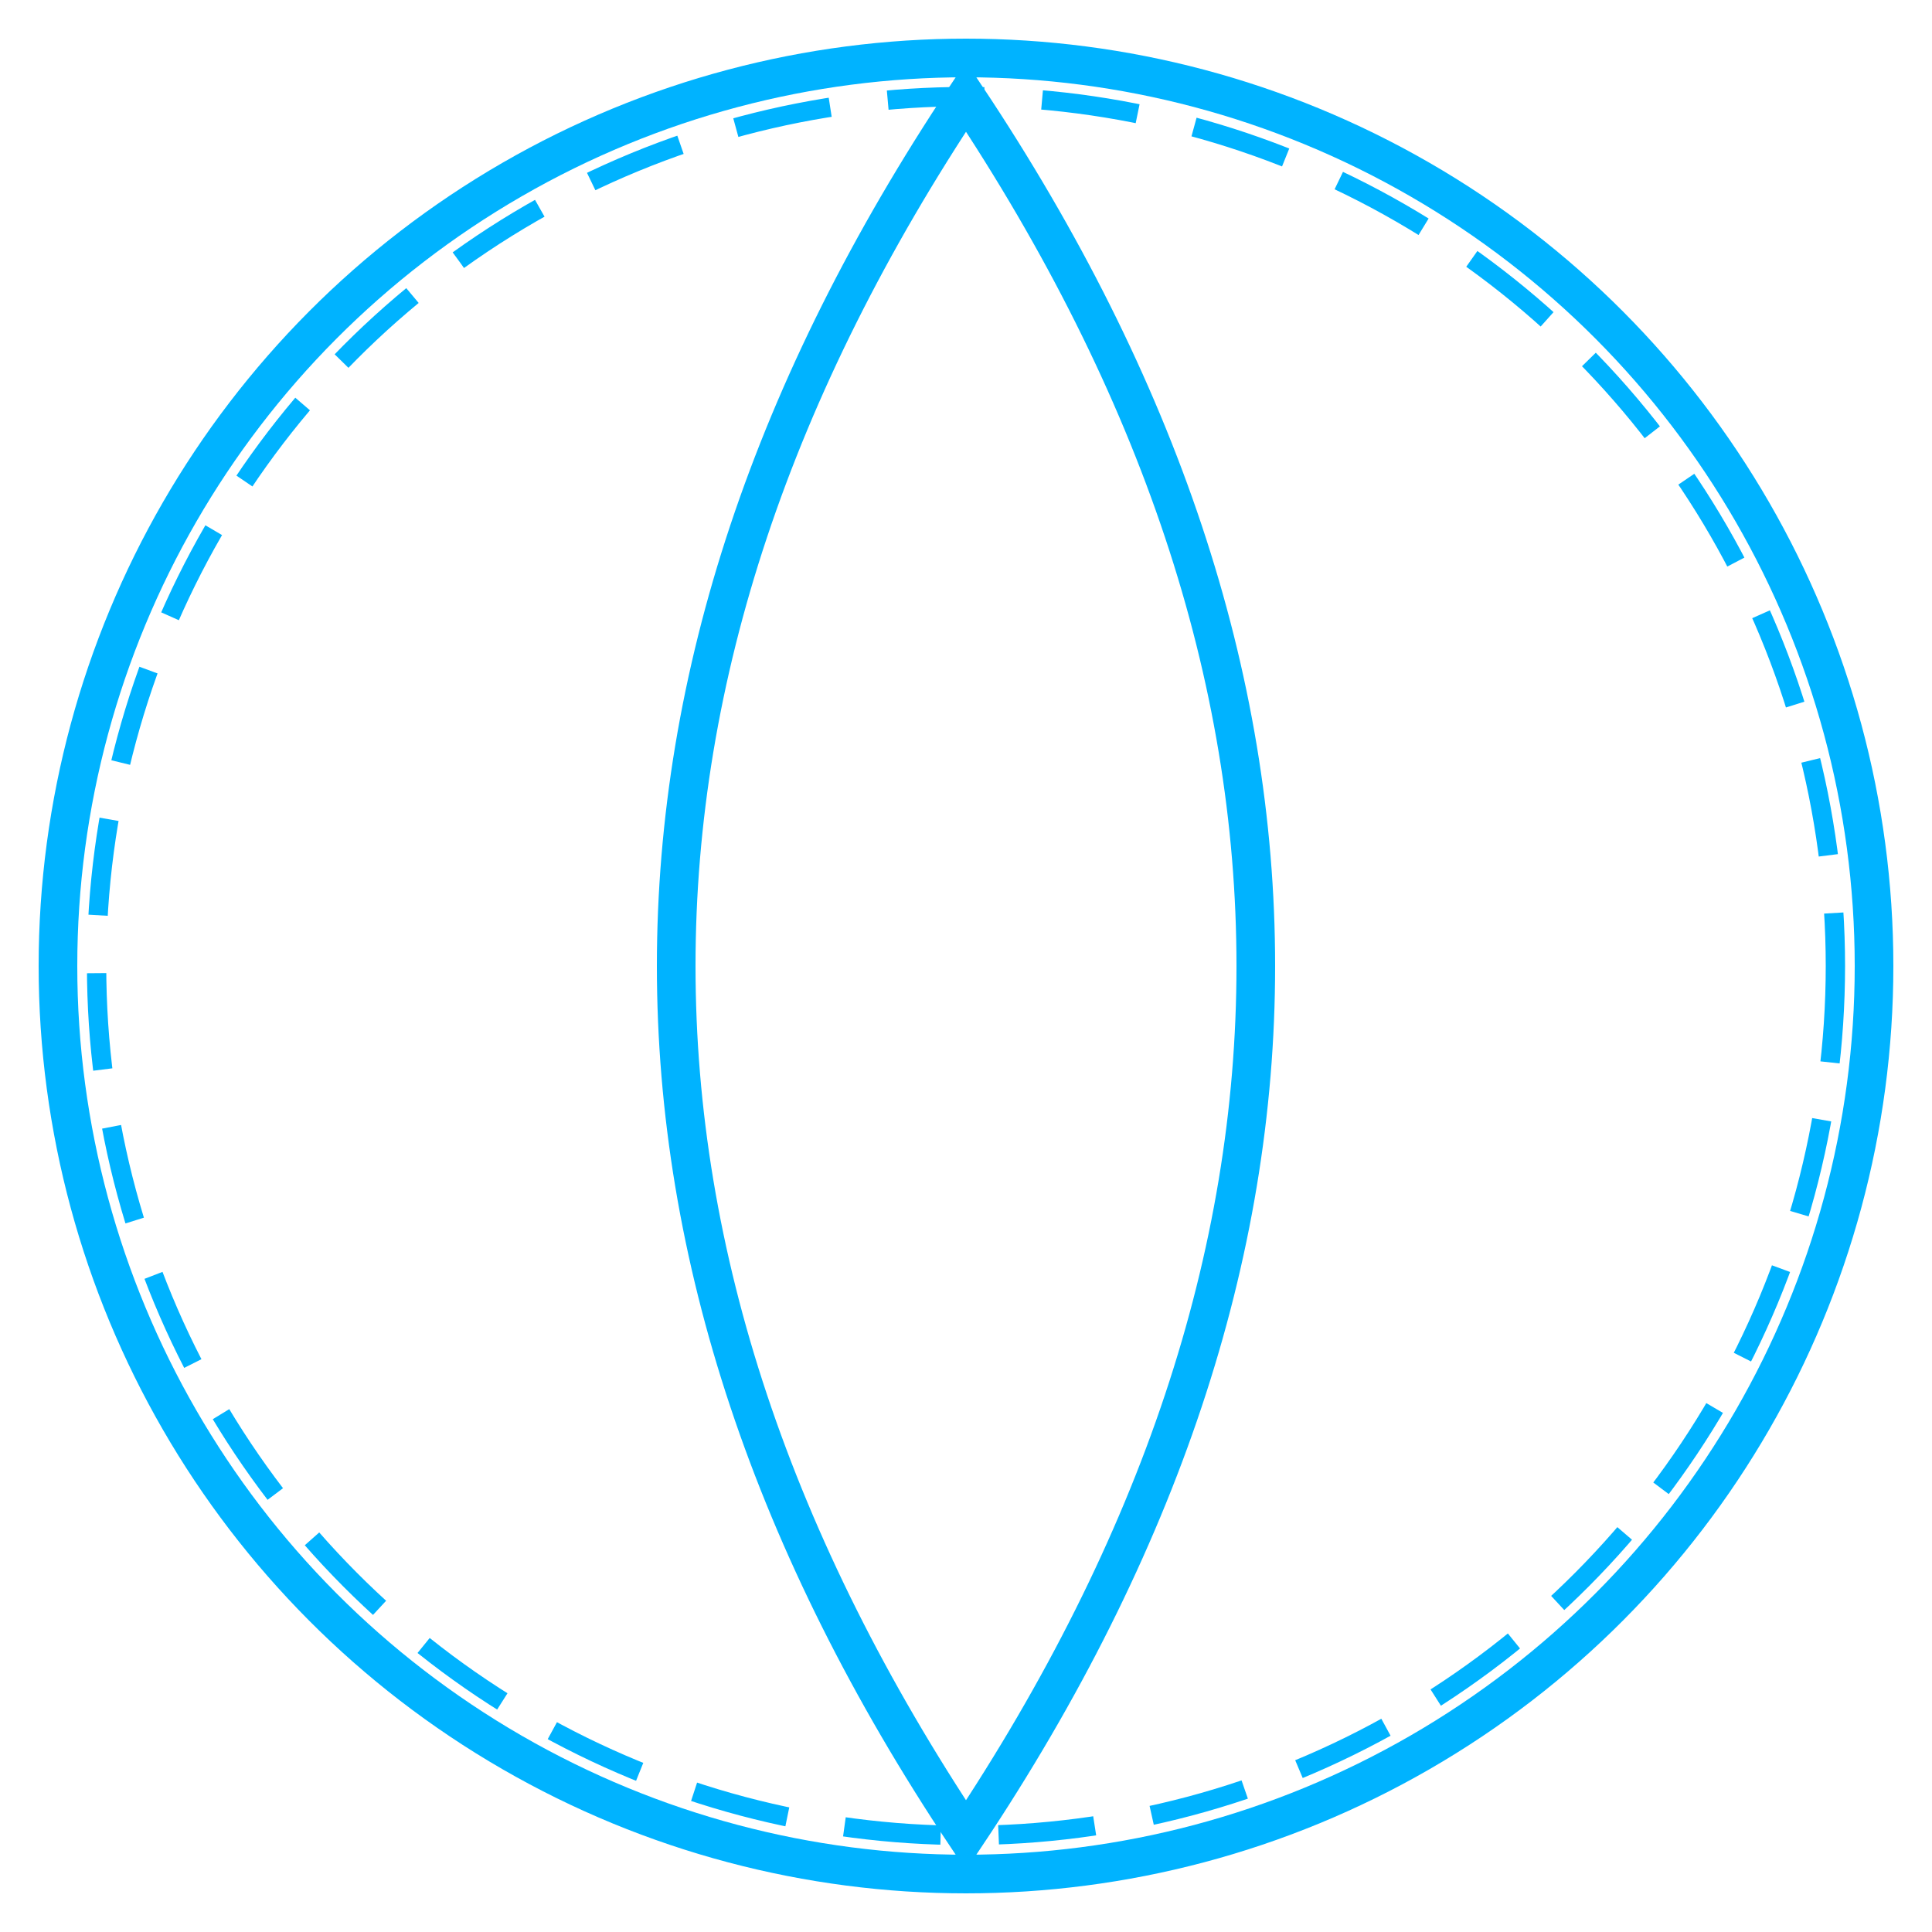 <svg width="100" height="100" viewBox="0 0 100 100" fill="none" xmlns="http://www.w3.org/2000/svg">
  <circle cx="50" cy="50" r="47" stroke="#00b3ff" stroke-width="2" />
  <circle cx="50" cy="50" r="45" stroke="#00b3ff" stroke-width="1" stroke-dasharray="5 3" />
  <path d="M50 5 Q80 50 50 95 Q20 50 50 5 Z" stroke="#00b3ff" stroke-width="2" fill="none" />
</svg>
